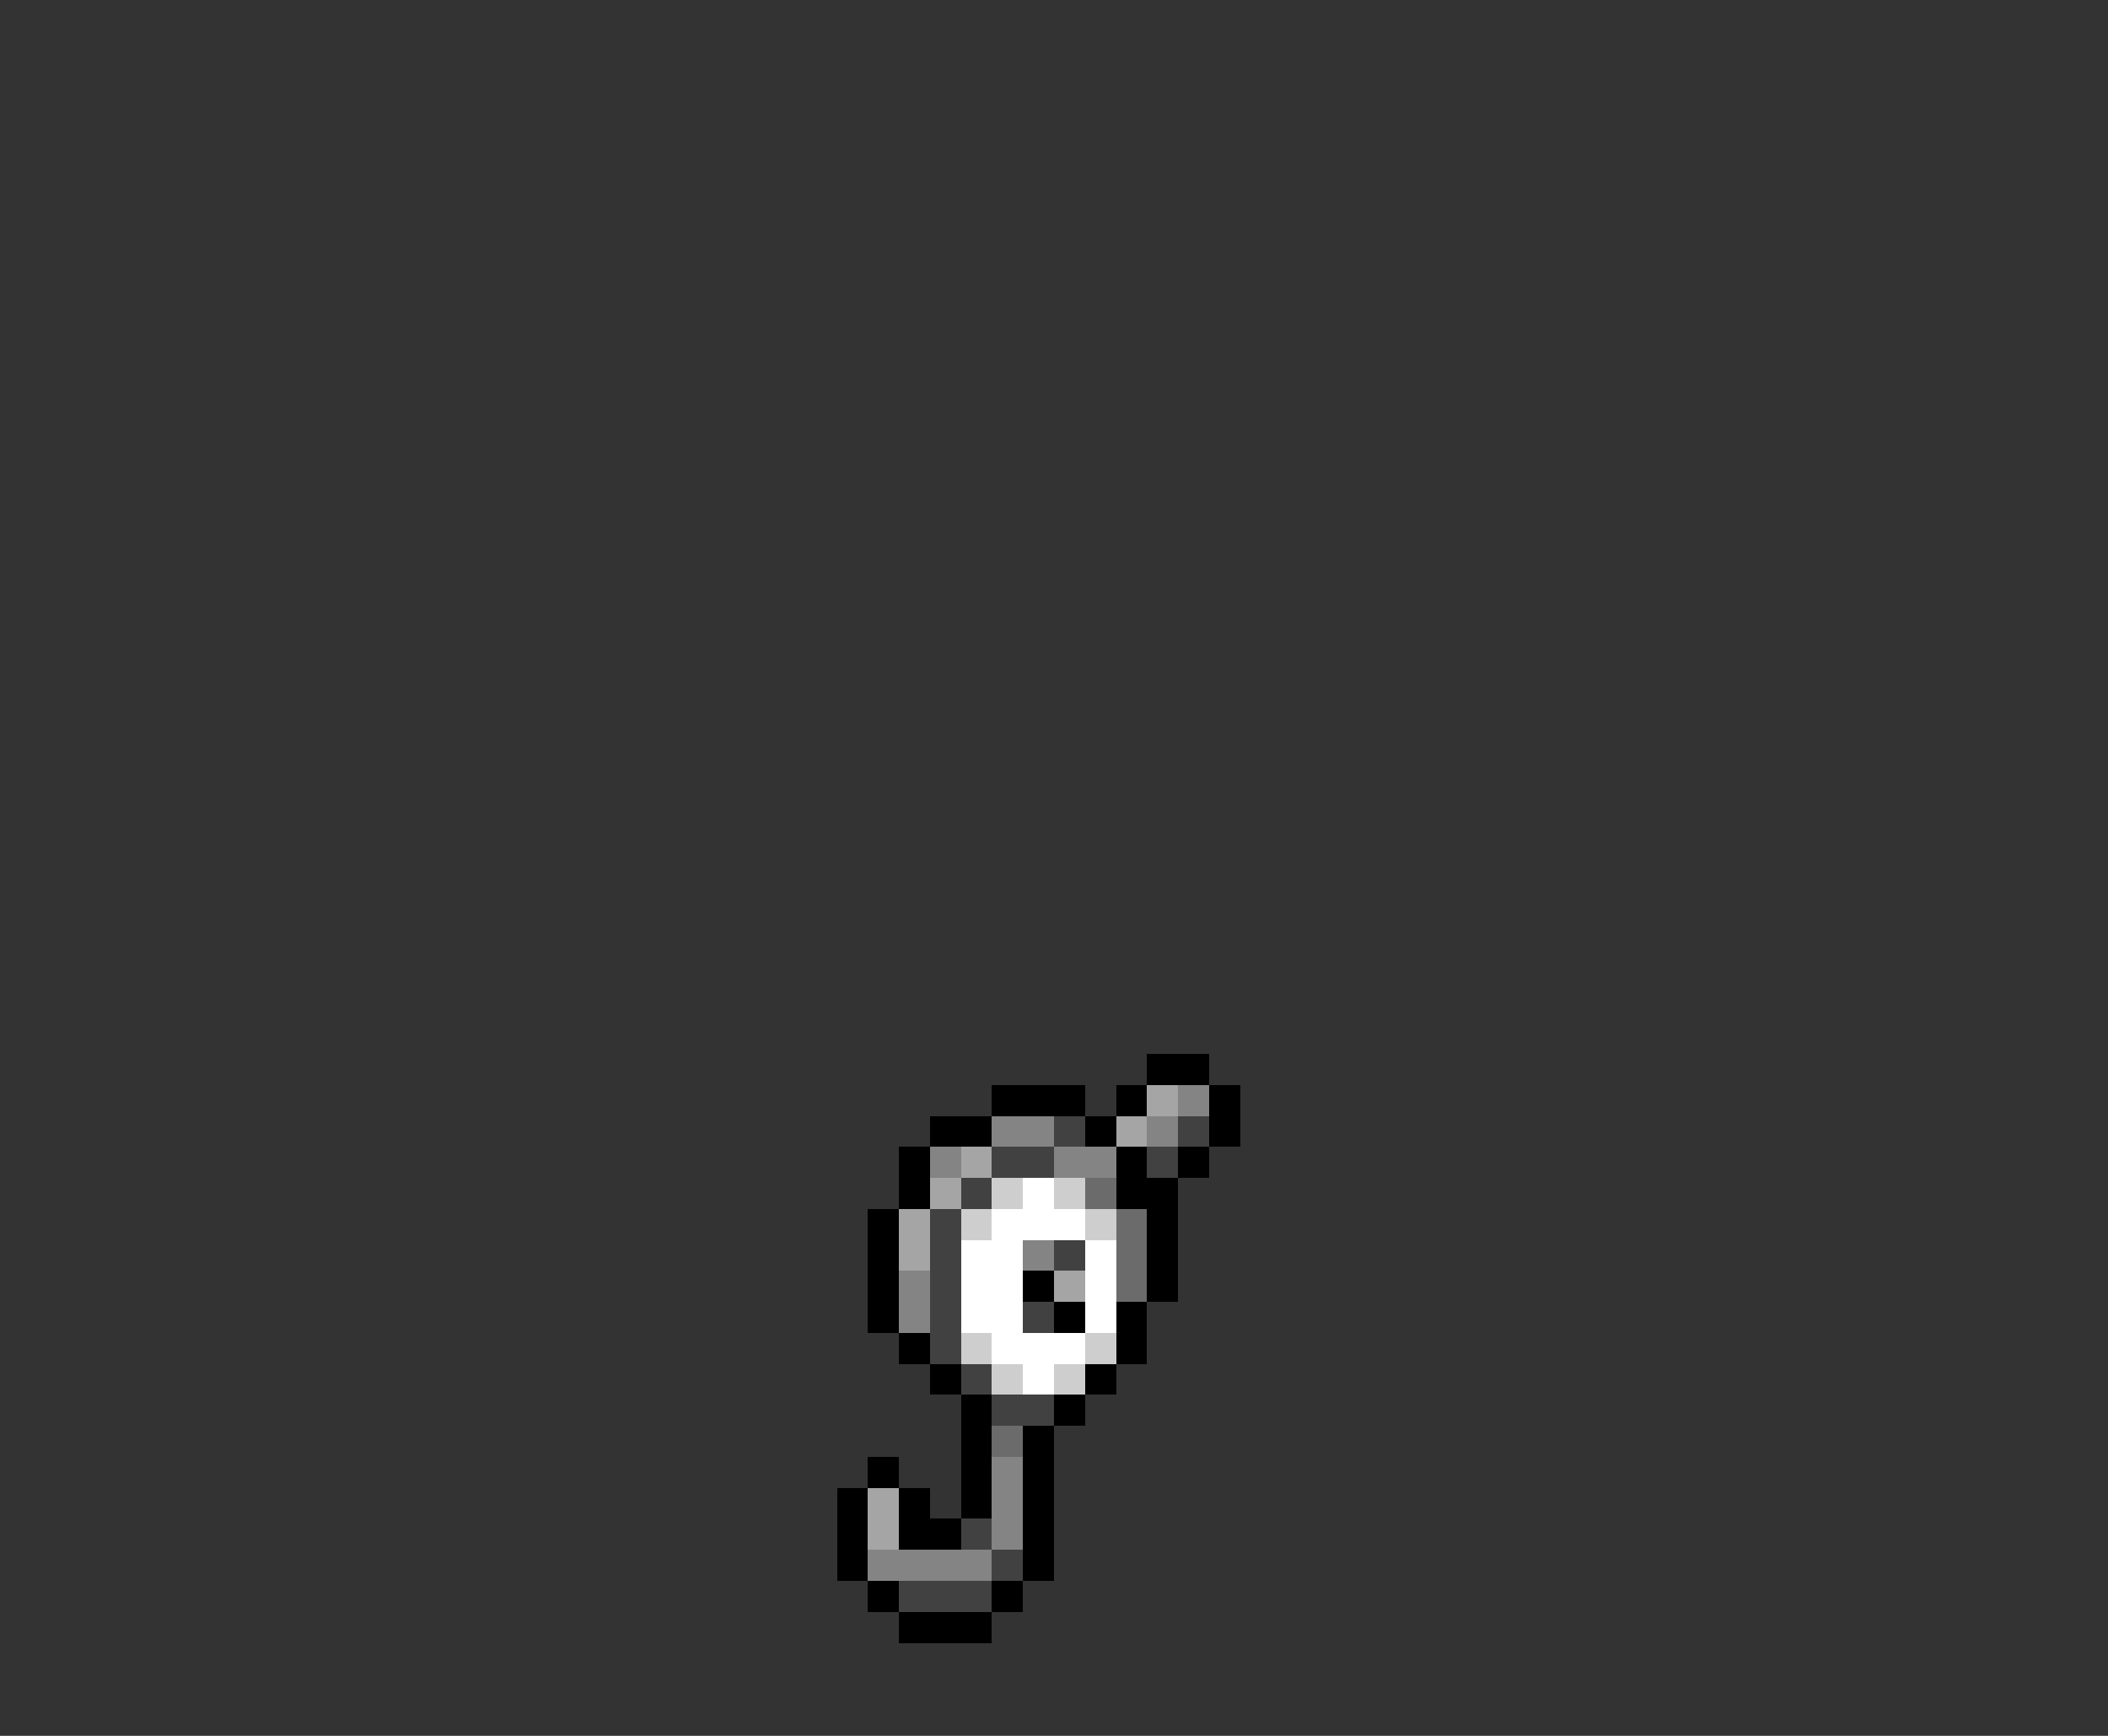<svg xmlns="http://www.w3.org/2000/svg" viewBox="0 -0.5 68 56" shape-rendering="crispEdges">
<rect x="0" y="-0.5" width="68" height="56" fill="#333333" stroke="none"/>
<path stroke="#000000" d="M37 34h2M32 35h3M36 35h1M39 35h1M30 36h2M35 36h1M39 36h1M29 37h1M36 37h1M38 37h1M29 38h1M36 38h2M28 39h1M37 39h1M28 40h1M37 40h1M28 41h1M33 41h1M37 41h1M28 42h1M34 42h1M36 42h1M29 43h1M36 43h1M30 44h1M35 44h1M31 45h1M34 45h1M31 46h1M33 46h1M28 47h1M31 47h1M33 47h1M27 48h1M29 48h1M31 48h1M33 48h1M27 49h1M29 49h2M33 49h1M27 50h1M33 50h1M28 51h1M32 51h1M29 52h3" />
<path stroke="#a5a5a5" d="M37 35h1M36 36h1M31 37h1M30 38h1M29 39h1M29 40h1M34 41h1M28 48h1M28 49h1" />
<path stroke="#848484" d="M38 35h1M32 36h2M37 36h1M30 37h1M34 37h2M33 40h1M29 41h1M29 42h1M32 47h1M32 48h1M32 49h1M28 50h4" />
<path stroke="#414141" d="M34 36h1M38 36h1M32 37h2M37 37h1M31 38h1M30 39h1M30 40h1M34 40h1M30 41h1M30 42h1M33 42h1M30 43h1M31 44h1M32 45h2M31 49h1M32 50h1M29 51h3" />
<path stroke="#cecece" d="M32 38h1M34 38h1M31 39h1M35 39h1M31 43h1M35 43h1M32 44h1M34 44h1" />
<path stroke="#ffffff" d="M33 38h1M32 39h3M31 40h2M35 40h1M31 41h2M35 41h1M31 42h2M35 42h1M32 43h3M33 44h1" />
<path stroke="#6b6b6b" d="M35 38h1M36 39h1M36 40h1M36 41h1M32 46h1" />
</svg>